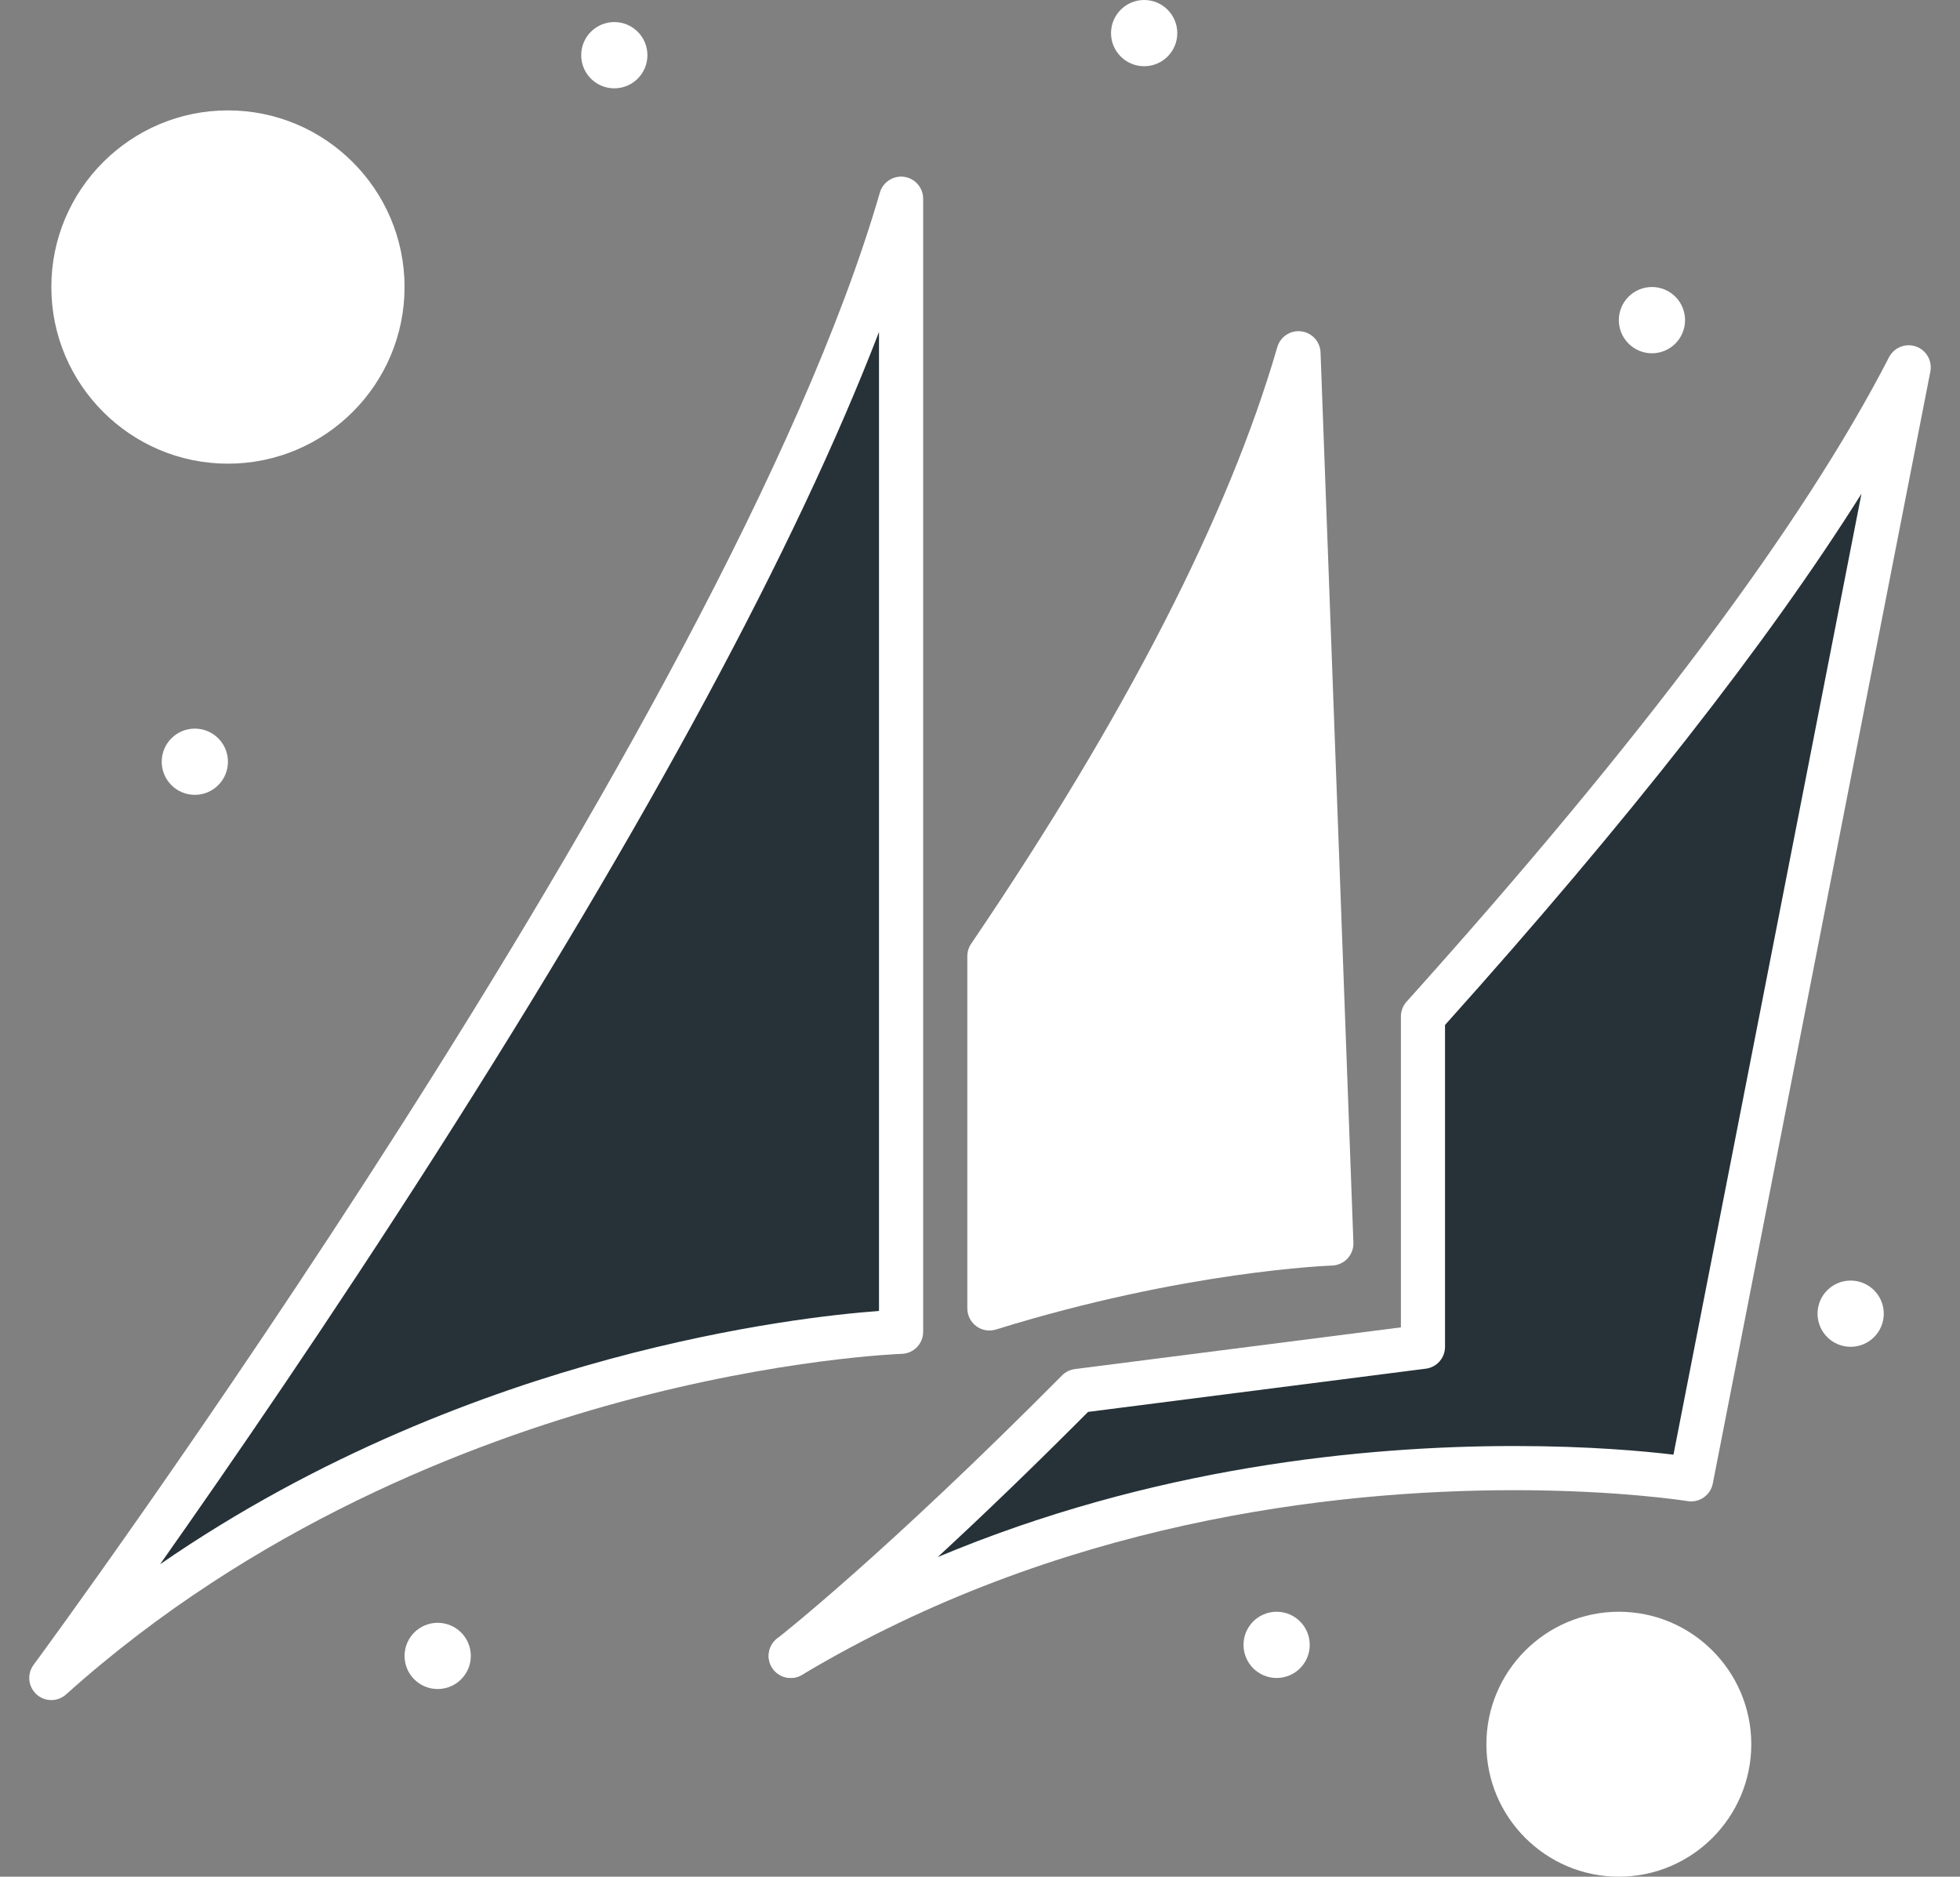 <svg width="47" height="45" id="popup-logo" viewBox="0 0 47 45" fill="none" xmlns="http://www.w3.org/2000/svg">
<rect x="0" y="0" width="47" height="45" fill="#808080" stroke="none"/>
<path d="M31.137 8.471L31.925 29.817C31.925 29.817 28.386 29.925 23.726 31.374V22.928C26.887 18.268 29.785 13.139 31.137 8.471Z" fill="white"/>
<path d="M38.819 39.176C40.281 39.176 41.466 40.361 41.466 41.824C41.466 43.286 40.281 44.471 38.819 44.471C37.357 44.471 36.172 43.286 36.172 41.824C36.172 40.361 37.357 39.176 38.819 39.176Z" fill="white"/>
<path d="M5.466 10.588C7.513 10.588 9.172 8.929 9.172 6.882C9.172 4.836 7.513 3.176 5.466 3.176C3.419 3.176 1.76 4.836 1.76 6.882C1.76 8.929 3.419 10.588 5.466 10.588Z" fill="white"/>
<path d="M45.769 8.808L40.552 35.472C40.552 35.472 29.179 33.605 18.964 39.704C19.056 39.632 21.566 37.663 25.843 33.353L34.122 32.294V24.374C38.808 19.162 43.368 13.478 45.769 8.808Z" fill="#263238"/>
<path d="M21.608 4.765V31.934C21.608 31.934 10.086 32.286 1.231 40.235C1.231 40.235 17.834 17.796 21.608 4.765Z" fill="#263238"/>
<path d="M44.378 32.294C44.816 32.294 45.172 31.939 45.172 31.5C45.172 31.061 44.816 30.706 44.378 30.706C43.939 30.706 43.584 31.061 43.584 31.5C43.584 31.939 43.939 32.294 44.378 32.294Z" fill="white"/>
<path d="M39.613 8.471C40.052 8.471 40.407 8.115 40.407 7.676C40.407 7.238 40.052 6.882 39.613 6.882C39.175 6.882 38.819 7.238 38.819 7.676C38.819 8.115 39.175 8.471 39.613 8.471Z" fill="white"/>
<path d="M30.613 40.235C31.052 40.235 31.407 39.88 31.407 39.441C31.407 39.003 31.052 38.647 30.613 38.647C30.174 38.647 29.819 39.003 29.819 39.441C29.819 39.88 30.174 40.235 30.613 40.235Z" fill="white"/>
<path d="M27.437 1.588C27.875 1.588 28.231 1.233 28.231 0.794C28.231 0.356 27.875 -7.62939e-06 27.437 -7.62939e-06C26.998 -7.62939e-06 26.642 0.356 26.642 0.794C26.642 1.233 26.998 1.588 27.437 1.588Z" fill="white"/>
<path d="M14.731 2.118C15.169 2.118 15.525 1.762 15.525 1.324C15.525 0.885 15.169 0.529 14.731 0.529C14.292 0.529 13.937 0.885 13.937 1.324C13.937 1.762 14.292 2.118 14.731 2.118Z" fill="white"/>
<path d="M10.495 40.5C10.934 40.5 11.29 40.145 11.29 39.706C11.29 39.267 10.934 38.912 10.495 38.912C10.057 38.912 9.701 39.267 9.701 39.706C9.701 40.145 10.057 40.5 10.495 40.5Z" fill="white"/>
<path d="M4.672 19.059C5.111 19.059 5.466 18.703 5.466 18.265C5.466 17.826 5.111 17.471 4.672 17.471C4.233 17.471 3.878 17.826 3.878 18.265C3.878 18.703 4.233 19.059 4.672 19.059Z" fill="white"/>
<path d="M1.231 40.765C1.103 40.765 0.975 40.719 0.875 40.627C0.674 40.444 0.644 40.139 0.805 39.92C0.971 39.697 17.396 17.407 21.099 4.617C21.173 4.364 21.422 4.204 21.682 4.24C21.943 4.278 22.137 4.501 22.137 4.765V31.934C22.137 32.22 21.91 32.455 21.624 32.463C21.596 32.464 18.736 32.565 14.848 33.623C11.274 34.595 6.072 36.6 1.585 40.629C1.484 40.719 1.357 40.765 1.231 40.765ZM21.078 7.96C19.102 13.093 15.539 19.703 10.45 27.672C7.909 31.651 5.494 35.161 3.839 37.508C7.684 34.853 11.673 33.387 14.601 32.593C17.668 31.761 20.07 31.509 21.078 31.434V7.96Z" fill="white"/>
<path d="M23.726 31.903C23.614 31.903 23.504 31.868 23.412 31.8C23.276 31.701 23.196 31.542 23.196 31.374V22.928C23.196 22.822 23.228 22.718 23.287 22.631C26.989 17.174 29.459 12.361 30.629 8.323C30.701 8.074 30.944 7.913 31.202 7.945C31.46 7.977 31.657 8.191 31.666 8.451L32.454 29.797C32.459 29.938 32.408 30.075 32.312 30.178C32.215 30.281 32.082 30.341 31.941 30.346C31.907 30.347 28.412 30.471 23.883 31.88C23.831 31.895 23.778 31.903 23.726 31.903ZM24.255 23.09V30.662C27.614 29.685 30.283 29.399 31.377 29.318L30.713 11.336C29.344 14.823 27.18 18.763 24.255 23.09Z" fill="white"/>
<path d="M18.961 40.235C18.668 40.235 18.431 39.998 18.431 39.706C18.431 39.5 18.549 39.321 18.721 39.233C18.925 39.129 19.181 39.165 19.347 39.339C19.548 39.551 19.541 39.886 19.329 40.087C19.231 40.181 19.097 40.235 18.961 40.235Z" fill="white"/>
<path d="M18.965 40.233C18.795 40.233 18.63 40.152 18.527 40.003C18.369 39.773 18.418 39.459 18.638 39.287C18.742 39.205 21.242 37.239 25.467 32.98C25.55 32.896 25.659 32.843 25.776 32.828L33.593 31.828V24.374C33.593 24.244 33.641 24.117 33.728 24.02C39.345 17.773 43.237 12.574 45.298 8.566C45.419 8.332 45.694 8.222 45.943 8.308C46.192 8.395 46.339 8.651 46.289 8.91L41.072 35.573C41.017 35.854 40.749 36.04 40.467 35.994C40.451 35.992 38.832 35.732 36.319 35.732C31.908 35.732 25.363 36.5 19.235 40.158C19.151 40.209 19.057 40.233 18.965 40.233ZM26.091 33.855C24.692 35.261 23.482 36.417 22.486 37.336C27.614 35.184 32.675 34.673 36.319 34.673C38.109 34.673 39.445 34.798 40.129 34.88L44.637 11.839C42.392 15.409 39.046 19.678 34.651 24.577V32.294C34.651 32.561 34.454 32.786 34.189 32.819L26.091 33.855Z" fill="white"/>
<path d="M5.466 11.118C3.131 11.118 1.231 9.218 1.231 6.882C1.231 4.547 3.131 2.647 5.466 2.647C7.802 2.647 9.701 4.547 9.701 6.882C9.701 9.218 7.801 11.118 5.466 11.118ZM5.466 3.706C3.715 3.706 2.29 5.131 2.29 6.882C2.29 8.634 3.715 10.059 5.466 10.059C7.218 10.059 8.643 8.634 8.643 6.882C8.643 5.131 7.218 3.706 5.466 3.706Z" fill="white"/>
<path d="M38.819 45C37.068 45 35.643 43.575 35.643 41.824C35.643 40.072 37.068 38.647 38.819 38.647C40.571 38.647 41.995 40.072 41.995 41.824C41.995 43.575 40.571 45 38.819 45ZM38.819 39.706C37.651 39.706 36.701 40.656 36.701 41.824C36.701 42.991 37.651 43.941 38.819 43.941C39.987 43.941 40.937 42.991 40.937 41.824C40.937 40.656 39.987 39.706 38.819 39.706Z" fill="white"/>
</svg>
